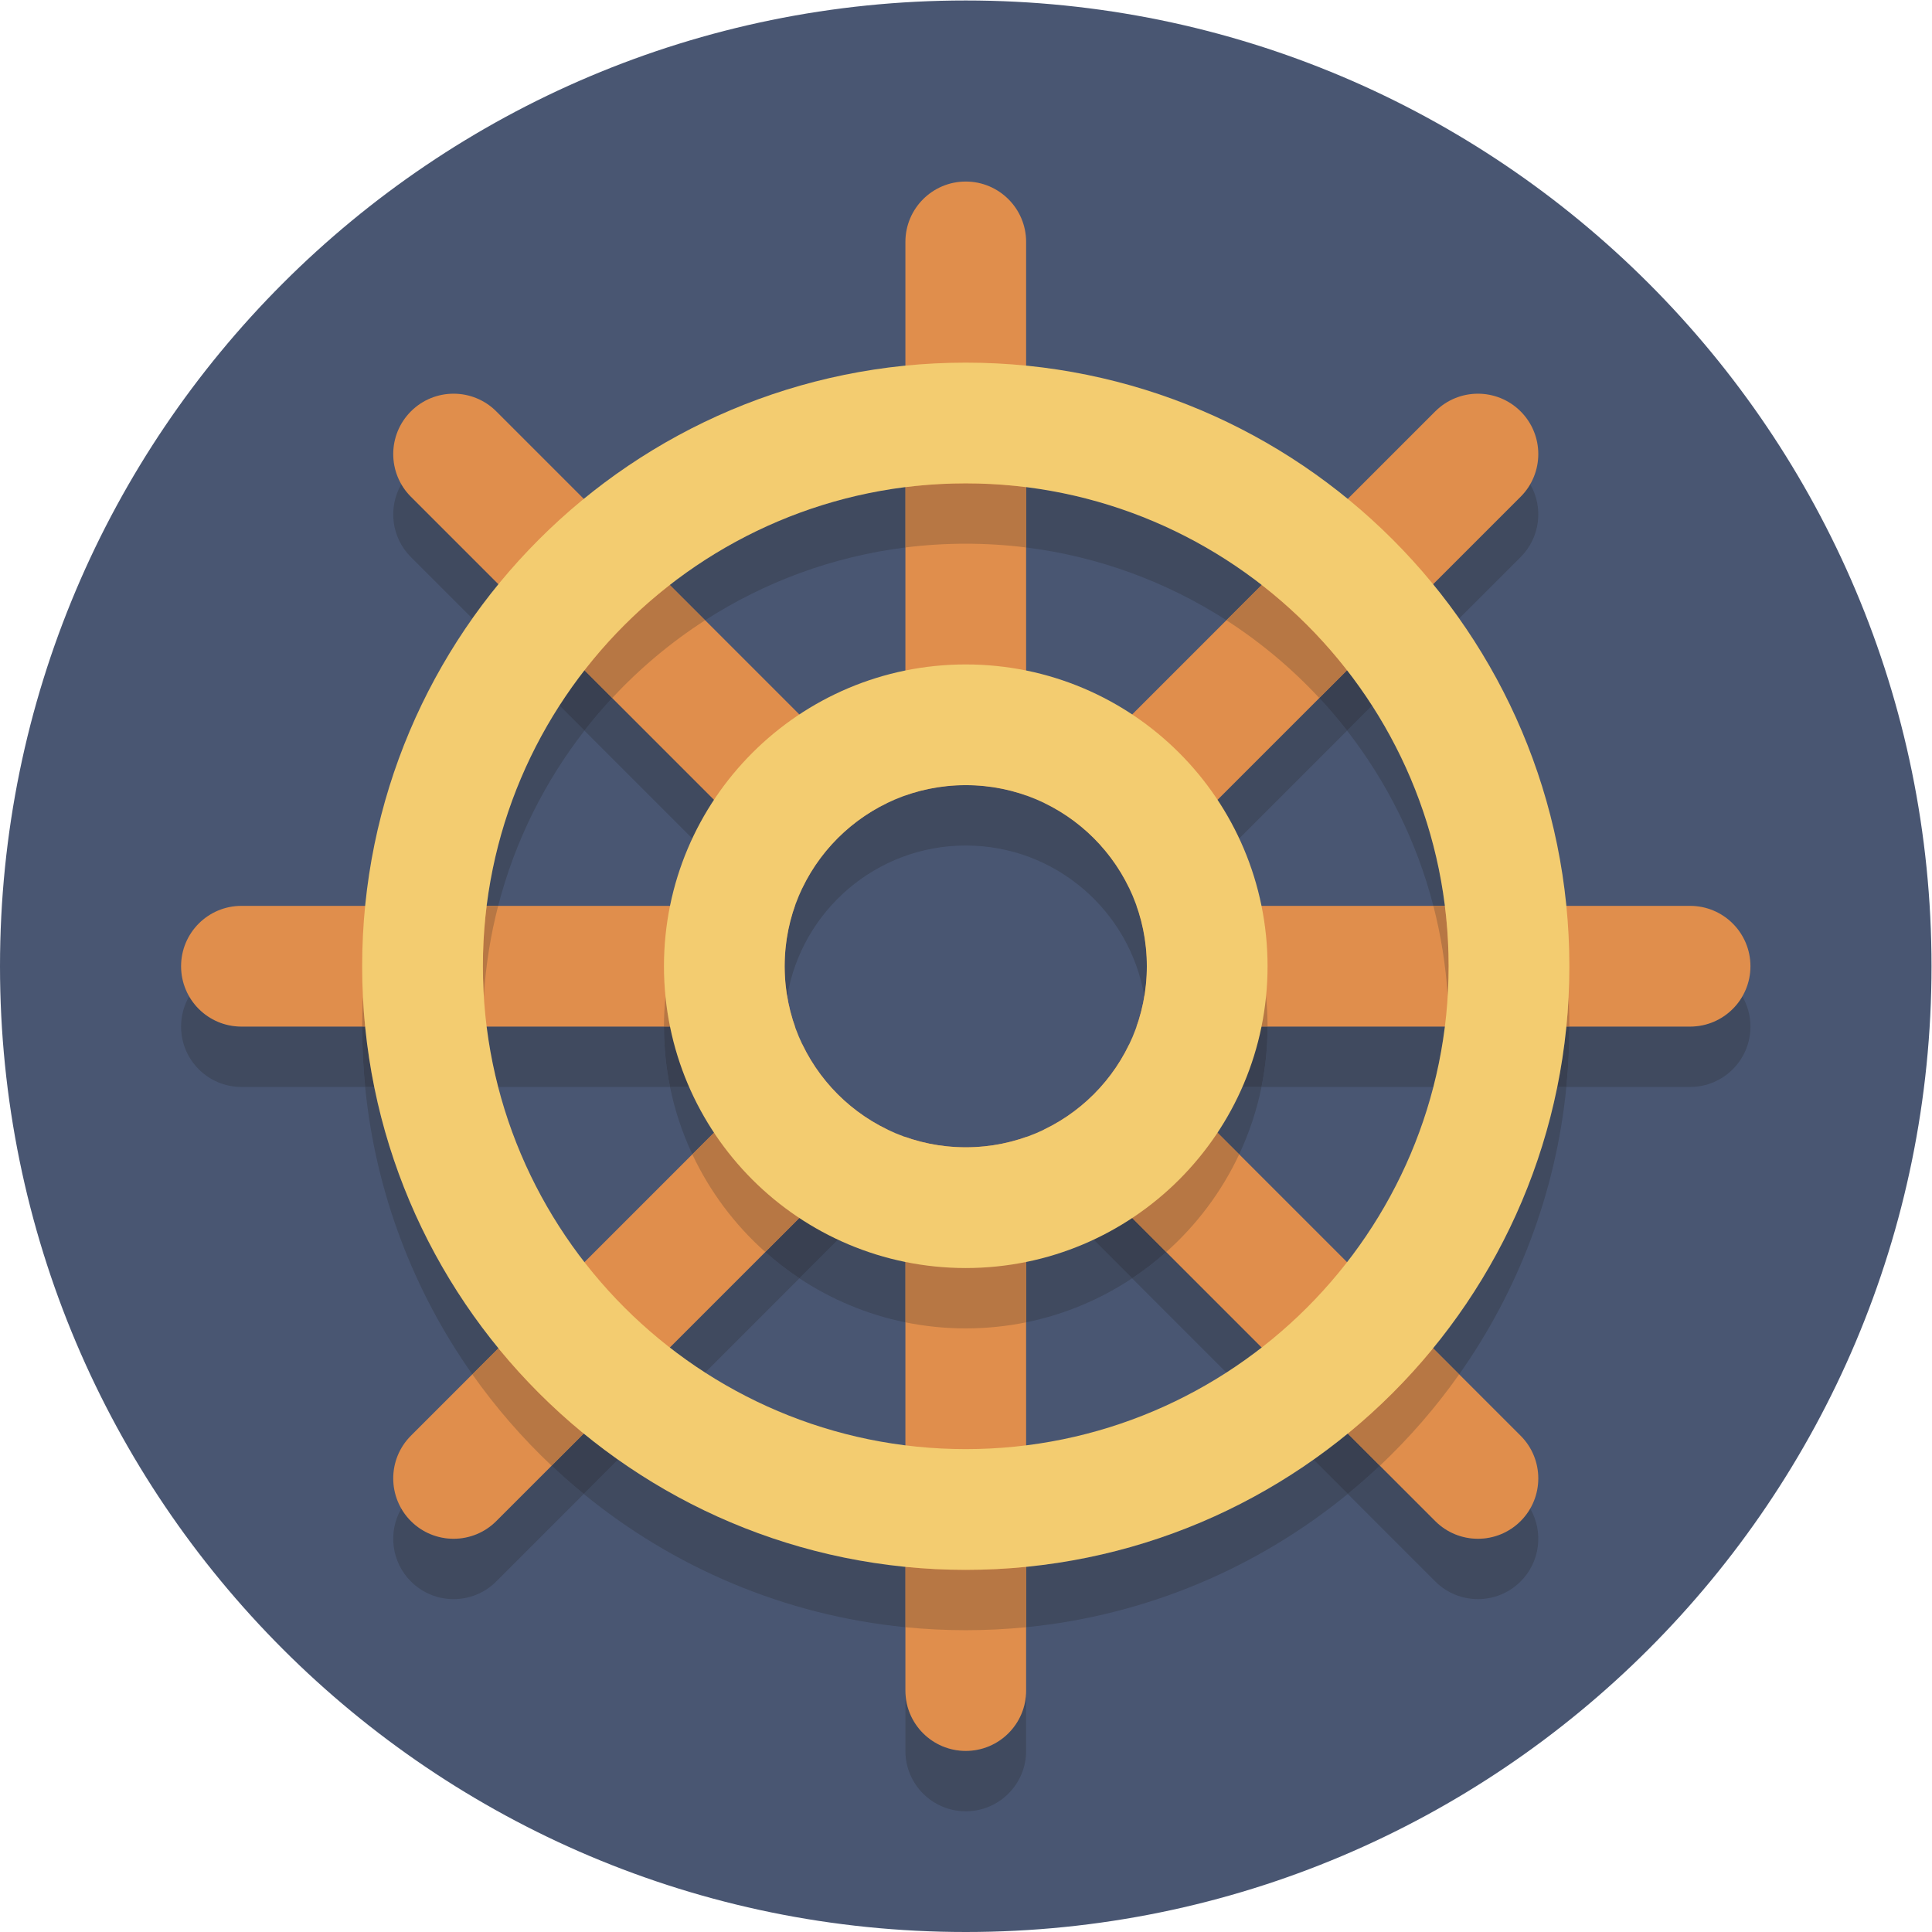 <?xml version="1.0" encoding="UTF-8" standalone="no"?>
<svg
   xmlns:dc="http://purl.org/dc/elements/1.1/"
   xmlns:cc="http://creativecommons.org/ns#"
   xmlns:rdf="http://www.w3.org/1999/02/22-rdf-syntax-ns#"
   xmlns:svg="http://www.w3.org/2000/svg"
   xmlns="http://www.w3.org/2000/svg"
   viewBox="0 0 85.333 85.333"
   height="85.333"
   width="85.333"
   xml:space="preserve"
   id="svg2"
   version="1.1"><defs
     id="defs6" /><g
     transform="matrix(1.333,0,0,-1.333,0,85.333)"
     id="g10"><g
       transform="scale(0.1)"
       id="g12"><path
         id="path14"
         style="fill:#495672;fill-opacity:1;fill-rule:nonzero;stroke:none"
         d="M 640,320 C 640,143.27 496.73,0 320,0 143.27,0 0,143.27 0,320 0,496.73 143.27,640 320,640 496.73,640 640,496.73 640,320" /><path
         id="path16"
         style="fill:#404a5f;fill-opacity:1;fill-rule:nonzero;stroke:none"
         d="m 320,40 c -11.047,0 -20,8.953 -20,20 v 40.988 0 -20.984 c 0,-11.047 8.953,-20 20,-20 11.047,0 20,8.953 20,20 V 60 c 0,-11.047 -8.953,-20 -20,-20" /><path
         id="path18"
         style="fill:#404a5f;fill-opacity:1;fill-rule:nonzero;stroke:none"
         d="m 560,280 h -40.988 c 0.652,6.578 0.988,13.25 0.988,20 v 0 l 40,0.004 c 7.402,0 13.863,4.019 17.324,9.996 1.699,-2.941 2.676,-6.355 2.676,-10 0,-11.047 -8.953,-20 -20,-20 m -85.062,0 h -56.946 c 1.317,6.465 2.008,13.152 2.008,20 v 0 l 58.758,0.004 c -0.856,-6.813 -2.137,-13.484 -3.82,-20.004 m -252.93,0 h -56.945 c -1.684,6.52 -2.965,13.191 -3.821,20.004 H 220 C 220,300 220,300 220,300 c 0,-6.848 0.691,-13.535 2.008,-20 m -101.02,0 H 80 c -11.043,0 -20,8.953 -20,20 0,3.645 0.973,7.059 2.676,10 3.461,-5.977 9.922,-9.996 17.324,-9.996 h 40 C 120,300 120,300 120,300 c 0,-6.75 0.336,-13.422 0.988,-20 m 258.047,9.254 -4.883,4.879 c 0.911,1.902 1.727,3.863 2.434,5.871 H 380 C 380,300 380,300 380,300 c 0,-3.668 -0.332,-7.262 -0.965,-10.746 m -118.07,0 C 260.332,292.738 260,296.332 260,300 v 0 l 3.414,0.004 c 0.707,-2.008 1.524,-3.969 2.434,-5.871 l -4.883,-4.879" /><path
         id="path20"
         style="fill:#404a5f;fill-opacity:1;fill-rule:nonzero;stroke:none"
         d="m 489.707,110.293 c -5.117,0 -10.238,1.953 -14.141,5.859 l -28.992,28.993 c 3.66,2.992 7.211,6.113 10.645,9.351 l 18.344,-18.34 c 3.906,-3.906 9.023,-5.859 14.14,-5.859 5.121,0 10.238,1.953 14.145,5.859 1.265,1.266 2.328,2.66 3.183,4.141 4.422,-7.649 3.364,-17.602 -3.183,-24.145 -3.903,-3.906 -9.024,-5.859 -14.141,-5.859 m -83.348,75.066 -31.238,31.239 c 3.973,2.632 7.746,5.547 11.297,8.703 l 31.645,-31.645 c -3.77,-2.933 -7.676,-5.703 -11.704,-8.297 m -60.504,60.5 -5.855,5.86 v 11.695 c 2.008,0.711 3.969,1.524 5.871,2.434 l 12.195,-12.196 c -3.722,-3.062 -7.82,-5.683 -12.211,-7.793 m -109.257,109.262 -42.942,42.942 c 2.907,3.742 5.973,7.339 9.196,10.804 l 42.449,-42.449 c -3.156,-3.551 -6.071,-7.324 -8.703,-11.297 m -80.094,80.098 -20.352,20.347 c -6.547,6.543 -7.605,16.493 -3.183,24.141 0.855,-1.48 1.918,-2.875 3.183,-4.141 l 28.993,-28.992 c -3.016,-3.679 -5.891,-7.461 -8.641,-11.355" /><path
         id="path22"
         style="fill:#404a5f;fill-opacity:1;fill-rule:nonzero;stroke:none"
         d="m 150.293,110.293 c -5.117,0 -10.238,1.953 -14.141,5.859 -6.547,6.543 -7.605,16.496 -3.183,24.145 0.855,-1.481 1.918,-2.875 3.183,-4.141 3.907,-3.906 9.024,-5.859 14.141,-5.859 5.121,0 10.238,1.953 14.145,5.859 l 18.343,18.34 c 3.434,-3.238 6.985,-6.359 10.645,-9.351 l -28.992,-28.993 c -3.903,-3.906 -9.024,-5.859 -14.141,-5.859 m 83.348,75.066 c -4.028,2.594 -7.934,5.364 -11.703,8.297 l 31.644,31.645 c 3.551,-3.156 7.324,-6.071 11.297,-8.703 l -31.238,-31.239 m 60.504,60.504 c -4.391,2.106 -8.489,4.727 -12.211,7.789 l 12.195,12.196 c 1.902,-0.91 3.863,-1.723 5.871,-2.434 v -11.695 l -5.855,-5.856 m 109.257,109.258 c -2.632,3.973 -5.547,7.746 -8.703,11.297 l 42.449,42.449 c 3.223,-3.465 6.29,-7.062 9.196,-10.804 l -42.942,-42.942 m 80.094,80.098 c -2.75,3.894 -5.625,7.676 -8.641,11.355 l 28.993,28.992 c 1.265,1.266 2.328,2.661 3.183,4.145 4.422,-7.648 3.364,-17.602 -3.183,-24.145 l -20.352,-20.347" /><path
         id="path24"
         style="fill:#e08e4c;fill-opacity:1;fill-rule:nonzero;stroke:none"
         d="M 300,560.004 V 80.004 c 0,-11.047 8.953,-20 20,-20 11.047,0 20,8.953 20,20 V 560.004 c 0,11.043 -8.953,20 -20,20 -11.047,0 -20,-8.957 -20,-20" /><path
         id="path26"
         style="fill:#e08e4c;fill-opacity:1;fill-rule:nonzero;stroke:none"
         d="M 560,340.004 H 80 c -11.047,0 -20,-8.953 -20,-20 0,-11.047 8.953,-20 20,-20 h 480 c 11.047,0 20,8.953 20,20 0,11.047 -8.953,20 -20,20" /><path
         id="path28"
         style="fill:#e08e4c;fill-opacity:1;fill-rule:nonzero;stroke:none"
         d="m 503.848,164.441 -339.41,339.411 c -7.813,7.808 -20.473,7.808 -28.286,0 -7.808,-7.813 -7.808,-20.473 0,-28.286 l 339.411,-339.41 c 7.812,-7.812 20.472,-7.812 28.285,0 7.808,7.809 7.808,20.473 0,28.285" /><path
         id="path30"
         style="fill:#e08e4c;fill-opacity:1;fill-rule:nonzero;stroke:none"
         d="m 164.438,136.156 339.41,339.41 c 7.808,7.813 7.808,20.473 0,28.286 -7.813,7.808 -20.473,7.808 -28.285,0 L 136.152,164.441 c -7.808,-7.812 -7.808,-20.476 0,-28.285 7.813,-7.812 20.473,-7.812 28.286,0" /><path
         id="path32"
         style="fill:#404a5f;fill-opacity:1;fill-rule:nonzero;stroke:none"
         d="m 300,100.988 c -40.23,3.992 -76.941,19.903 -106.574,44.157 l 11.355,11.359 C 232.227,137.129 264.77,124.484 300,120.988 v -20" /><path
         id="path34"
         style="fill:#394051;fill-opacity:1;fill-rule:nonzero;stroke:none"
         d="m 193.426,145.145 c -3.66,2.992 -7.211,6.113 -10.645,9.351 l 10.645,10.645 c 3.679,-3.012 7.461,-5.887 11.355,-8.637 l -11.355,-11.359" /><path
         id="path36"
         style="fill:#404a5f;fill-opacity:1;fill-rule:nonzero;stroke:none"
         d="m 340,100.988 v 20 c 35.23,3.496 67.773,16.141 95.219,35.516 l 11.355,-11.359 C 416.941,120.891 380.23,104.98 340,100.988" /><path
         id="path38"
         style="fill:#394051;fill-opacity:1;fill-rule:nonzero;stroke:none"
         d="m 446.574,145.145 -11.355,11.359 c 3.894,2.75 7.676,5.625 11.355,8.637 l 10.645,-10.645 c -3.434,-3.238 -6.985,-6.359 -10.645,-9.351" /><path
         id="path40"
         style="fill:#404a5f;fill-opacity:1;fill-rule:nonzero;stroke:none"
         d="m 483.5,184.785 -8.641,8.641 C 495.023,218.066 509.426,247.617 516,280 h 3.012 C 515.516,244.77 502.875,212.23 483.5,184.785" /><path
         id="path42"
         style="fill:#394051;fill-opacity:1;fill-rule:nonzero;stroke:none"
         d="M 519.012,280 H 516 c 1.332,6.559 2.34,13.23 3.012,20.004 H 520 C 520,300 520,300 520,300 c 0,-6.75 -0.336,-13.422 -0.988,-20" /><path
         id="path44"
         style="fill:#404a5f;fill-opacity:1;fill-rule:nonzero;stroke:none"
         d="m 478.758,340.004 h -3.82 c -5.532,21.406 -15.395,41.094 -28.594,58.059 l 8.297,8.296 c 12.621,-19.613 21.082,-42.16 24.117,-66.355" /><path
         id="path46"
         style="fill:#394051;fill-opacity:1;fill-rule:nonzero;stroke:none"
         d="m 446.344,398.063 c -2.906,3.742 -5.973,7.339 -9.196,10.804 l 9.196,9.196 c 2.933,-3.77 5.703,-7.676 8.297,-11.704 l -8.297,-8.296" /><path
         id="path48"
         style="fill:#b77744;fill-opacity:1;fill-rule:nonzero;stroke:none"
         d="m 320,100 c -6.75,0 -13.422,0.336 -20,0.988 v 20 c 6.578,-0.652 13.25,-0.988 20,-0.988 6.746,0 13.422,0.336 20,0.988 v -20 C 333.422,100.336 326.746,100 320,100" /><path
         id="path50"
         style="fill:#b77744;fill-opacity:1;fill-rule:nonzero;stroke:none"
         d="m 520,300.004 h -0.988 c 0.328,3.309 0.578,6.641 0.742,9.996 0.164,-3.309 0.246,-6.648 0.246,-10 m -40.309,10 c -0.636,10.289 -2.253,20.324 -4.753,30.004 h 3.82 C 479.578,333.445 480,326.773 480,320 c 0,-3.359 -0.105,-6.691 -0.309,-10" /><path
         id="path52"
         style="fill:#b77744;fill-opacity:1;fill-rule:nonzero;stroke:none"
         d="m 457.219,154.496 -10.645,10.645 c 10.344,8.464 19.824,17.945 28.285,28.285 l 8.641,-8.641 c -7.734,-10.957 -16.551,-21.105 -26.281,-30.289" /><path
         id="path54"
         style="fill:#404a5f;fill-opacity:1;fill-rule:nonzero;stroke:none"
         d="M 156.5,184.785 C 137.125,212.23 124.484,244.77 120.988,280 H 124 c 6.574,-32.383 20.977,-61.934 41.141,-86.574 l -8.641,-8.641" /><path
         id="path56"
         style="fill:#394051;fill-opacity:1;fill-rule:nonzero;stroke:none"
         d="m 124,280 h -3.012 C 120.336,286.578 120,293.25 120,300 v 0 l 0.988,0.004 C 121.66,293.23 122.672,286.559 124,280" /><path
         id="path58"
         style="fill:#404a5f;fill-opacity:1;fill-rule:nonzero;stroke:none"
         d="m 165.063,340.004 h -3.821 c 3.035,24.195 11.496,46.742 24.117,66.355 l 8.297,-8.296 C 180.457,381.098 170.594,361.41 165.063,340.004" /><path
         id="path60"
         style="fill:#394051;fill-opacity:1;fill-rule:nonzero;stroke:none"
         d="m 193.656,398.063 -8.297,8.296 c 2.594,4.028 5.364,7.934 8.297,11.704 l 9.196,-9.196 c -3.223,-3.465 -6.289,-7.062 -9.196,-10.804" /><path
         id="path62"
         style="fill:#404a5f;fill-opacity:1;fill-rule:nonzero;stroke:none"
         d="m 233.645,434.645 -11.704,11.703 c 22.129,17.215 48.891,28.754 78.059,32.41 v -20 c -24.199,-3.031 -46.742,-11.492 -66.355,-24.113" /><path
         id="path64"
         style="fill:#404a5f;fill-opacity:1;fill-rule:nonzero;stroke:none"
         d="M 406.355,434.645 C 386.742,447.266 364.199,455.727 340,458.758 v 20 c 29.172,-3.656 55.93,-15.195 78.059,-32.41 l -11.704,-11.703" /><path
         id="path66"
         style="fill:#b77744;fill-opacity:1;fill-rule:nonzero;stroke:none"
         d="m 340,458.758 c -6.555,0.82 -13.227,1.242 -20,1.242 -6.773,0 -13.445,-0.422 -20,-1.242 v 20 c 6.555,0.82 13.227,1.242 20,1.242 6.773,0 13.445,-0.422 20,-1.242 v -20" /><path
         id="path68"
         style="fill:#b77744;fill-opacity:1;fill-rule:nonzero;stroke:none"
         d="M 120.988,300.004 H 120 c 0,3.348 0.082,6.687 0.246,9.996 0.164,-3.355 0.414,-6.687 0.742,-9.996 M 160.309,310 c -0.204,3.309 -0.309,6.641 -0.309,10 0,6.773 0.422,13.445 1.242,20.004 h 3.821 c -2.5,-9.68 -4.118,-19.715 -4.754,-30.004" /><path
         id="path70"
         style="fill:#b77744;fill-opacity:1;fill-rule:nonzero;stroke:none"
         d="m 202.852,408.867 -9.196,9.196 c 8.215,10.566 17.723,20.07 28.285,28.285 l 11.704,-11.703 c -11.321,-7.286 -21.665,-15.961 -30.793,-25.778" /><path
         id="path72"
         style="fill:#b77744;fill-opacity:1;fill-rule:nonzero;stroke:none"
         d="m 182.781,154.496 c -9.73,9.184 -18.547,19.332 -26.281,30.289 l 8.641,8.641 c 8.461,-10.34 17.941,-19.821 28.285,-28.285 l -10.645,-10.645 m 254.367,254.371 c -9.128,9.817 -19.476,18.492 -30.793,25.778 l 11.704,11.703 c 10.562,-8.215 20.07,-17.719 28.285,-28.285 l -9.196,-9.196" /><path
         id="path74"
         style="fill:#f3cc70;fill-opacity:1;fill-rule:nonzero;stroke:none"
         d="m 320,520 c -110.457,0 -200,-89.543 -200,-200 0,-110.457 89.543,-200 200,-200 110.457,0 200,89.543 200,200 0,110.457 -89.543,200 -200,200 m 0,-40 c 88.223,0 160,-71.777 160,-160 0,-88.223 -71.777,-160 -160,-160 -88.223,0 -160,71.777 -160,160 0,88.223 71.777,160 160,160" /><path
         id="path76"
         style="fill:#495672;fill-opacity:1;fill-rule:nonzero;stroke:none"
         d="m 380,320 c 0,-33.137 -26.863,-60 -60,-60 -33.137,0 -60,26.863 -60,60 0,33.137 26.863,60 60,60 33.137,0 60,-26.863 60,-60" /><path
         id="path78"
         style="fill:#404a5f;fill-opacity:1;fill-rule:nonzero;stroke:none"
         d="m 300,202.008 c -12.75,2.601 -24.629,7.633 -35.121,14.59 l 29.266,29.265 c 1.898,-0.914 3.851,-1.726 5.855,-2.437 v -41.418 m 40,0 v 41.418 c 2.004,0.711 3.957,1.523 5.855,2.433 l 29.266,-29.261 C 364.629,209.641 352.75,204.609 340,202.008 m 70.602,55.68 L 388.285,280 h 29.707 c -1.59,-7.805 -4.094,-15.281 -7.39,-22.312 m -181.204,0 c -3.296,7.031 -5.8,14.507 -7.39,22.312 h 29.703 l -22.313,-22.312 m 182.25,82.316 h -23.363 l 15.117,15.117 c 3.164,-4.769 5.926,-9.824 8.246,-15.117 m -159.933,0 h -23.363 c 2.32,5.293 5.082,10.348 8.246,15.117 l 15.117,-15.117 m 42.418,34.148 -16.445,16.45 c 7.031,3.296 14.507,5.8 22.312,7.39 v -21.406 c -2.008,-0.707 -3.965,-1.523 -5.867,-2.434 m 51.734,0 c -1.902,0.911 -3.859,1.727 -5.867,2.434 v 21.406 c 7.805,-1.59 15.281,-4.094 22.313,-7.39 l -16.446,-16.45" /><path
         id="path80"
         style="fill:#394051;fill-opacity:1;fill-rule:nonzero;stroke:none"
         d="m 417.992,280 h -29.707 l -9.25,9.254 C 379.668,292.738 380,296.332 380,300 v 0 l 40,0.004 C 420,300 420,300 420,300 c 0,-6.848 -0.691,-13.535 -2.008,-20 m -166.281,0 H 222.008 C 220.691,286.465 220,293.152 220,300 v 0 l 40,0.004 C 260,300 260,300 260,300 c 0,-3.668 0.332,-7.262 0.965,-10.746 L 251.711,280" /><path
         id="path82"
         style="fill:#394051;fill-opacity:1;fill-rule:nonzero;stroke:none"
         d="m 375.121,216.598 -29.266,29.261 c 4.391,2.11 8.489,4.731 12.211,7.793 l 28.352,-28.351 c -3.551,-3.156 -7.324,-6.071 -11.297,-8.703 M 263.414,340.004 h -11.699 l -15.117,15.117 c 2.632,3.973 5.547,7.746 8.703,11.297 l 20.547,-20.547 c -0.91,-1.902 -1.723,-3.863 -2.434,-5.867" /><path
         id="path84"
         style="fill:#394051;fill-opacity:1;fill-rule:nonzero;stroke:none"
         d="m 264.879,216.598 c -3.973,2.632 -7.746,5.547 -11.297,8.703 l 28.352,28.351 c 3.722,-3.062 7.82,-5.683 12.211,-7.789 l -29.266,-29.265 m 123.406,123.406 h -11.699 c -0.711,2.004 -1.523,3.965 -2.434,5.867 l 20.547,20.547 c 3.156,-3.551 6.071,-7.324 8.703,-11.297 l -15.117,-15.117" /><path
         id="path86"
         style="fill:#b77744;fill-opacity:1;fill-rule:nonzero;stroke:none"
         d="m 320,200 c -6.848,0 -13.535,0.691 -20,2.008 v 41.418 c 6.258,-2.219 12.992,-3.426 20,-3.426 7.008,0 13.742,1.207 20,3.426 V 202.008 C 333.535,200.691 326.848,200 320,200 m 20,176.586 c -6.254,2.211 -12.988,3.414 -20,3.414 -7.012,0 -13.746,-1.203 -20,-3.414 v 21.406 c 6.465,1.317 13.152,2.008 20,2.008 6.848,0 13.535,-0.691 20,-2.008 v -21.406" /><path
         id="path88"
         style="fill:#b77744;fill-opacity:1;fill-rule:nonzero;stroke:none"
         d="m 420,300.004 h -40 c 0,3.398 -0.285,6.734 -0.832,9.984 0.547,3.254 0.832,6.602 0.832,10.012 0,7.016 -1.203,13.746 -3.414,20.004 h 11.699 23.363 C 417.02,327.746 420,314.215 420,300 m -160,0.004 h -40 c 0,14.211 2.98,27.742 8.352,40 h 23.363 11.699 C 261.203,333.746 260,327.016 260,320 c 0,-3.41 0.285,-6.758 0.832,-10.012 C 260.285,306.738 260,303.402 260,300" /><path
         id="path90"
         style="fill:#b77744;fill-opacity:1;fill-rule:nonzero;stroke:none"
         d="m 386.418,225.301 -28.352,28.351 c 10.75,8.848 18.383,21.356 20.969,35.602 l 9.25,-9.254 22.317,-22.312 c -5.809,-12.387 -14.082,-23.391 -24.184,-32.387 m -120.57,120.57 -20.547,20.547 c 8.996,10.102 20,18.375 32.387,24.184 l 16.445,-16.45 c -12.356,-5.91 -22.371,-15.925 -28.285,-28.281" /><path
         id="path92"
         style="fill:#b77744;fill-opacity:1;fill-rule:nonzero;stroke:none"
         d="m 253.582,225.301 c -10.102,8.996 -18.375,20 -24.184,32.387 l 22.313,22.312 9.254,9.254 c 2.586,-14.246 10.219,-26.754 20.969,-35.602 l -28.352,-28.351 m 120.57,120.57 c -5.914,12.356 -15.929,22.371 -28.285,28.281 l 16.446,16.45 c 12.386,-5.809 23.39,-14.082 32.386,-24.184 l -20.547,-20.547" /><path
         id="path94"
         style="fill:#404a5f;fill-opacity:1;fill-rule:nonzero;stroke:none"
         d="M 260.832,309.988 C 260.285,313.242 260,316.59 260,320 c 0,7.016 1.203,13.746 3.414,20.004 0.711,2.004 1.524,3.965 2.434,5.867 5.914,12.356 15.929,22.371 28.285,28.281 1.902,0.911 3.859,1.727 5.867,2.434 v 0 c 6.254,2.211 12.988,3.414 20,3.414 7.012,0 13.746,-1.203 20,-3.414 2.008,-0.707 3.965,-1.523 5.867,-2.434 12.356,-5.91 22.371,-15.925 28.285,-28.281 0.911,-1.902 1.723,-3.863 2.434,-5.867 C 378.797,333.746 380,327.016 380,320 c 0,-3.41 -0.285,-6.758 -0.832,-10.012 C 374.398,338.336 349.684,360 320,360 c -29.684,0 -54.398,-21.664 -59.168,-50.012" /><path
         id="path96"
         style="fill:#f3cc70;fill-opacity:1;fill-rule:nonzero;stroke:none"
         d="M 400,320 H 380 C 379.988,303.367 373.316,288.496 362.426,277.574 351.504,266.684 336.633,260.012 320,260 c -16.633,0.012 -31.504,6.684 -42.426,17.574 -10.89,10.922 -17.562,25.793 -17.574,42.426 0.012,16.633 6.684,31.508 17.574,42.426 10.922,10.89 25.793,17.562 42.426,17.574 16.633,-0.012 31.504,-6.684 42.426,-17.574 C 373.316,351.508 379.988,336.633 380,320 h 20 20 c -0.012,55.238 -44.766,99.988 -100,100 -55.234,-0.012 -99.988,-44.762 -100,-100 0.012,-55.234 44.766,-99.988 100,-100 55.234,0.012 99.988,44.766 100,100 h -20" /></g></g></svg>